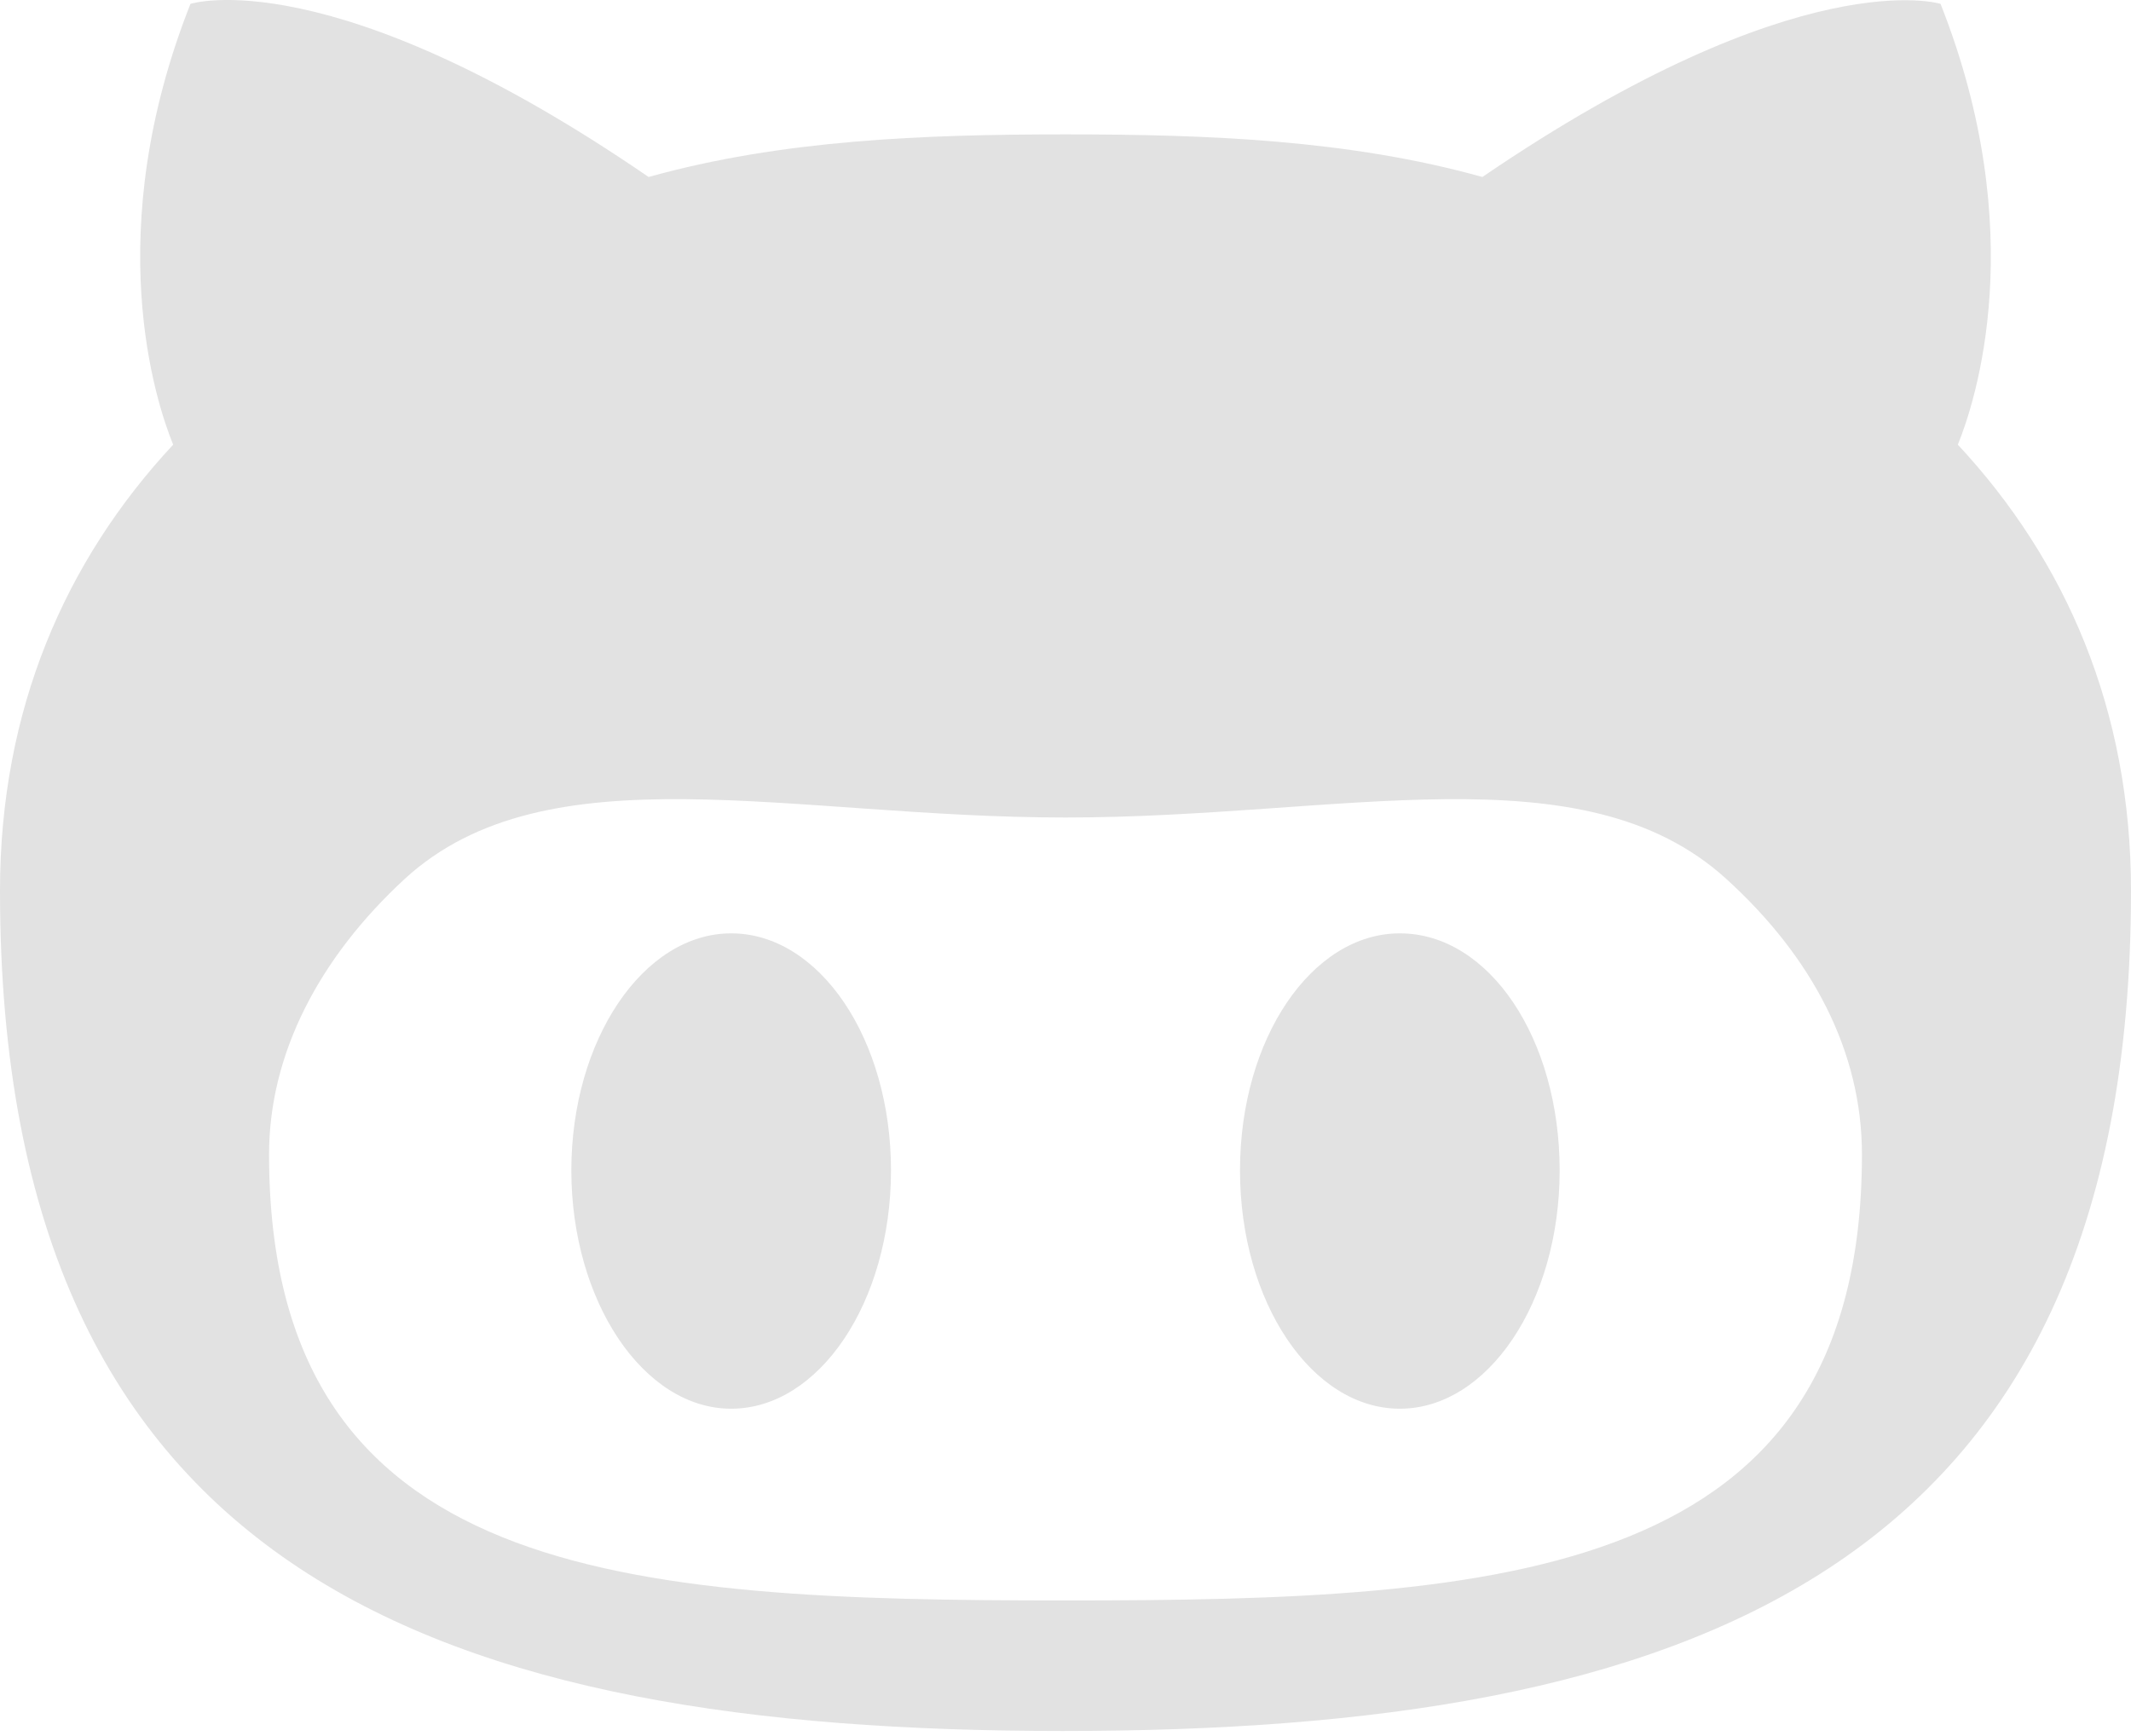<?xml version="1.0" encoding="UTF-8" standalone="no"?>
<svg width="27px" height="22px" viewBox="0 0 27 22" version="1.1" xmlns="http://www.w3.org/2000/svg" xmlns:xlink="http://www.w3.org/1999/xlink">
    <!-- Generator: sketchtool 39.1 (31720) - http://www.bohemiancoding.com/sketch -->
    <title>EF0115BA-9FB6-4C5F-A7B9-01DD55C919B1</title>
    <desc>Created with sketchtool.</desc>
    <defs></defs>
    <g id="Desktop---Large" stroke="none" stroke-width="1" fill="none" fill-rule="evenodd">
        <g id="Home-Page" transform="translate(-636, -577)" fill="#E2E2E2">
            <g id="social" transform="translate(596, 577)">
                <path d="M64.806,5.635 C65.026,5.095 65.734,2.952 64.587,0.049 C64.587,0.049 62.815,-0.508 58.782,2.243 C57.094,1.771 55.289,1.703 53.5,1.703 C51.711,1.703 49.906,1.771 48.218,2.243 C44.185,-0.524 42.413,0.049 42.413,0.049 C41.266,2.952 41.974,5.095 42.194,5.635 C40.827,7.103 40,8.993 40,11.288 C40,19.979 45.619,21.936 53.466,21.936 C61.313,21.936 67,19.979 67,11.288 C67,8.993 66.173,7.103 64.806,5.635 L64.806,5.635 Z M53.5,20.282 C47.931,20.282 43.409,20.029 43.409,14.629 C43.409,13.347 44.05,12.132 45.13,11.136 C46.936,9.482 50.024,10.36 53.5,10.36 C56.993,10.36 60.047,9.482 61.87,11.136 C62.967,12.132 63.591,13.33 63.591,14.629 C63.591,20.012 59.069,20.282 53.5,20.282 L53.5,20.282 Z M49.264,11.828 C48.151,11.828 47.239,13.178 47.239,14.832 C47.239,16.486 48.151,17.852 49.264,17.852 C50.378,17.852 51.289,16.502 51.289,14.832 C51.289,13.161 50.378,11.828 49.264,11.828 L49.264,11.828 Z M57.736,11.828 C56.622,11.828 55.711,13.161 55.711,14.832 C55.711,16.502 56.622,17.852 57.736,17.852 C58.849,17.852 59.761,16.502 59.761,14.832 C59.761,13.161 58.866,11.828 57.736,11.828 L57.736,11.828 Z" id="Shape"></path>
            </g>
        </g>
    </g>
</svg>
